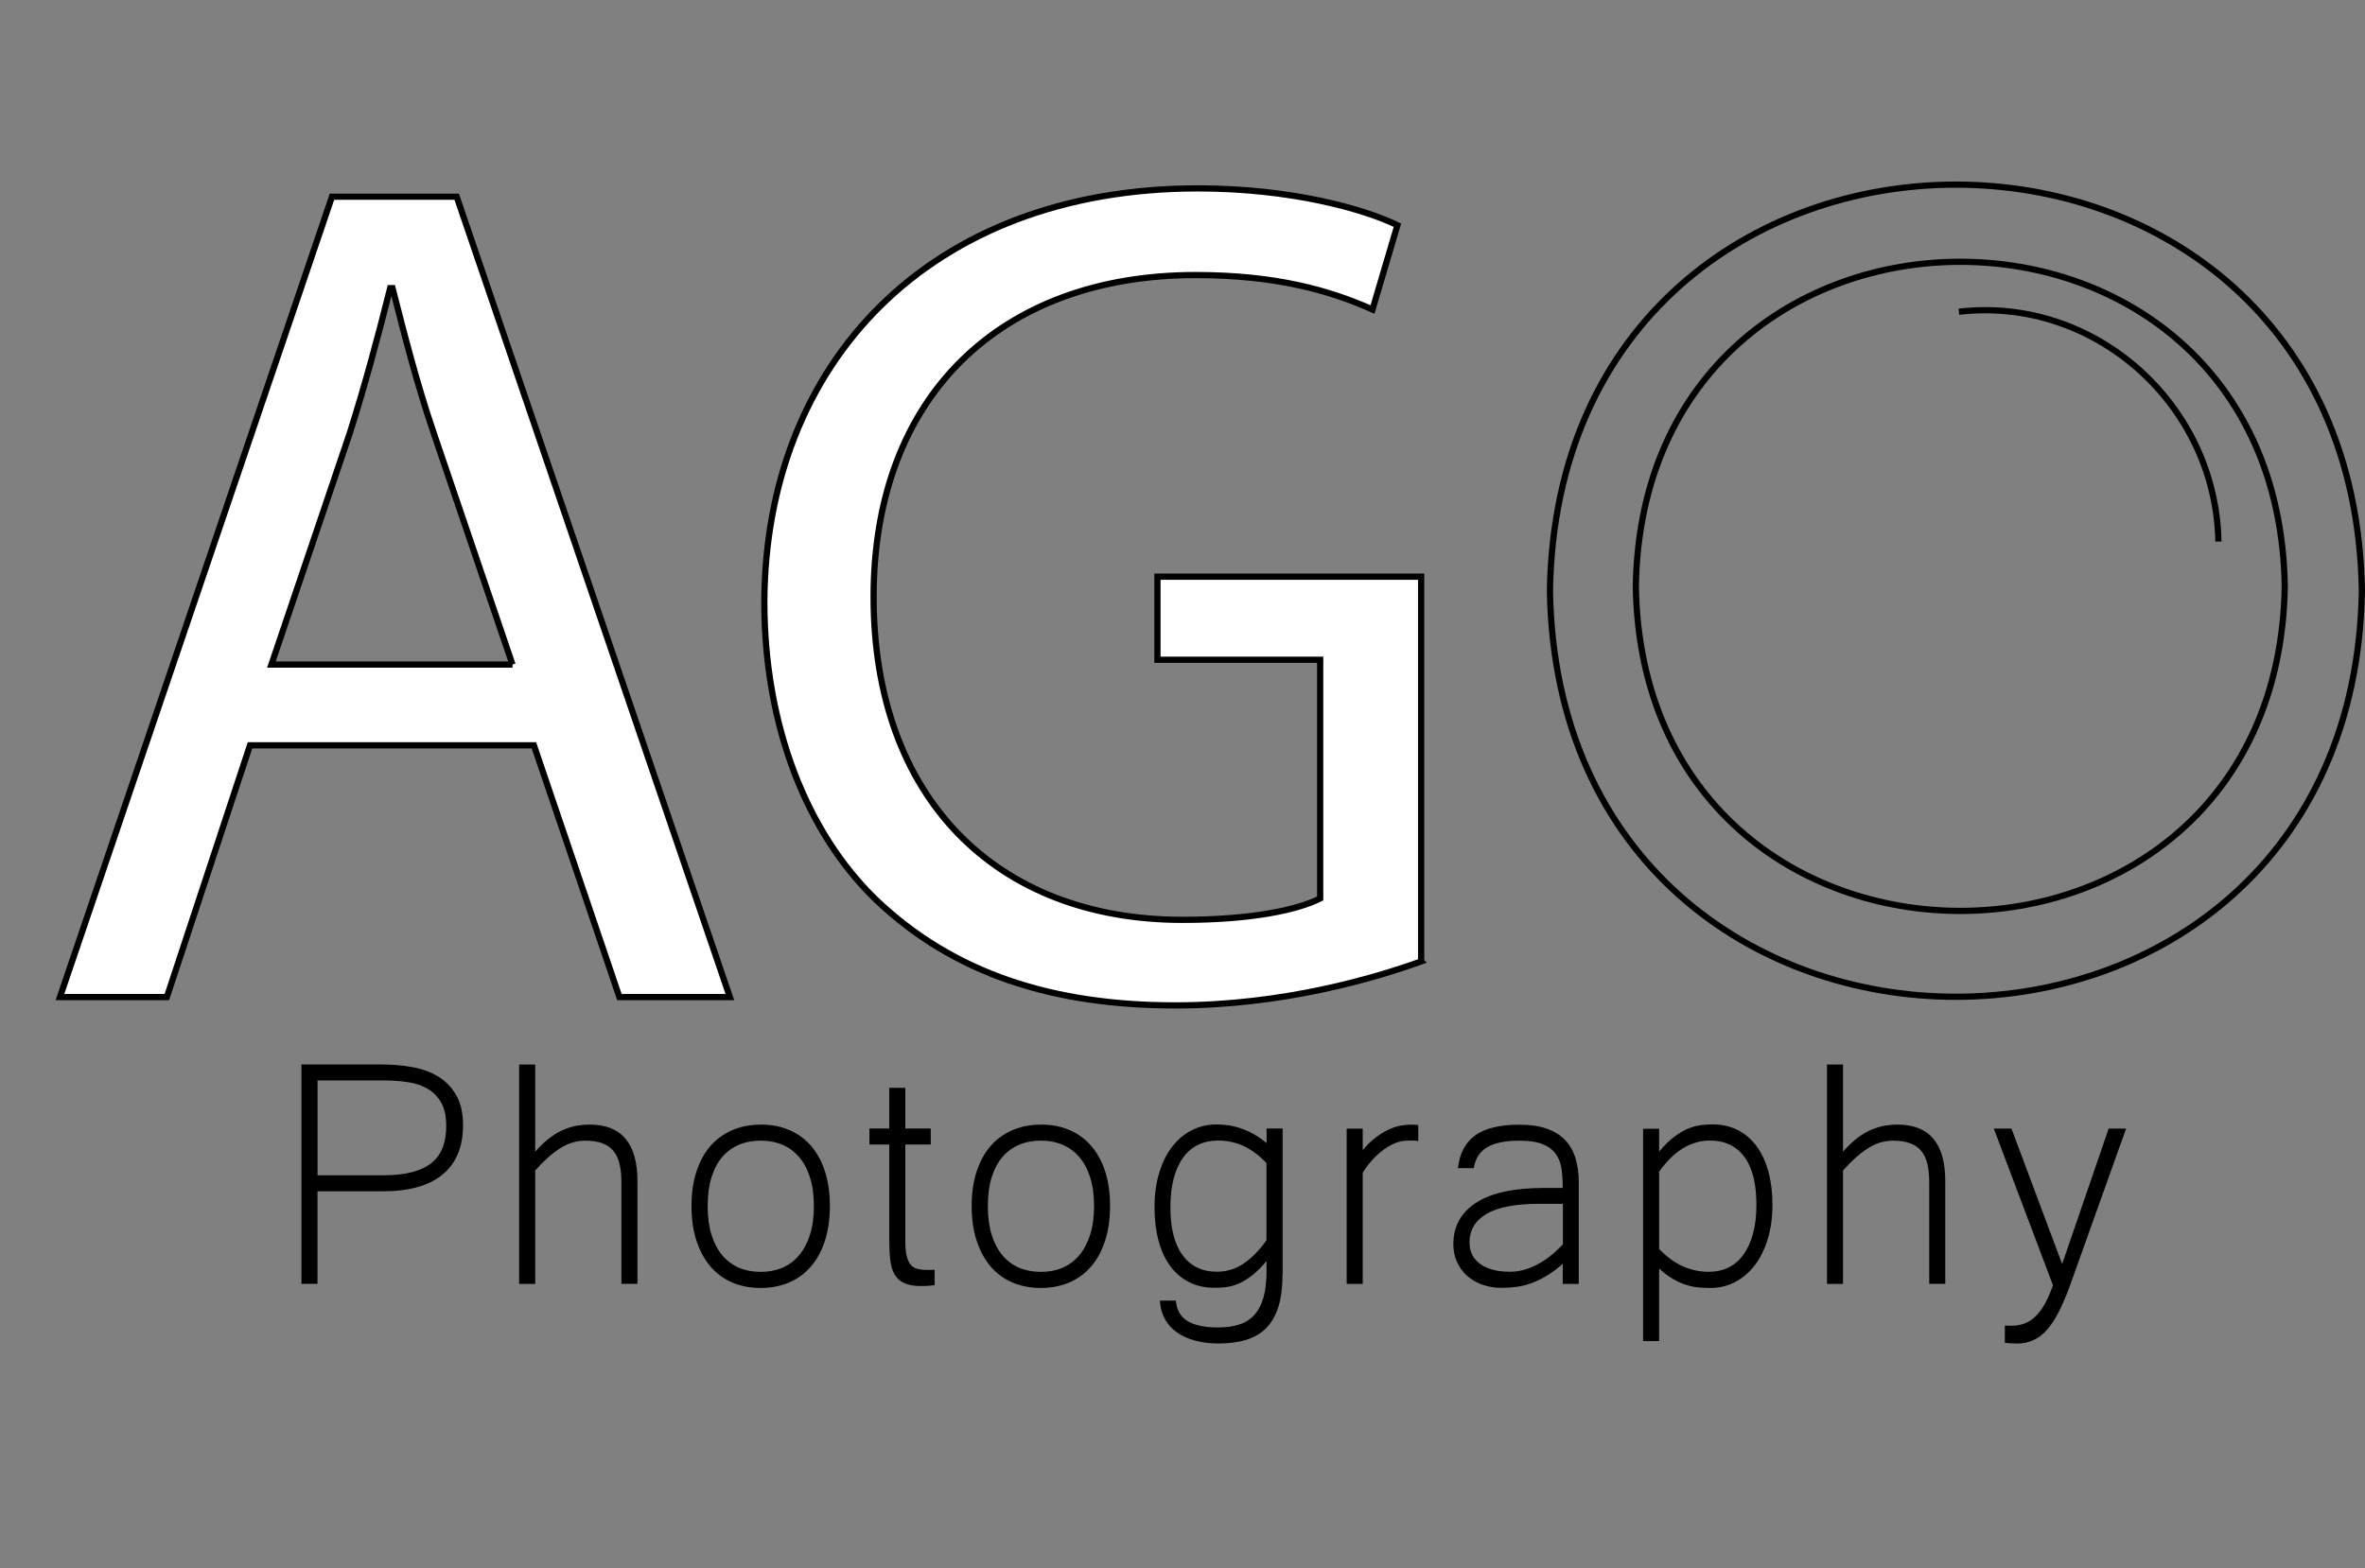 <?xml version="1.0" encoding="UTF-8"?><svg xmlns="http://www.w3.org/2000/svg" viewBox="0 0 380.28 252.22"><rect x="0" y="0" width="380.28" height="252.22" fill="#808080" stroke="none"/><defs><style>.c{fill:none;}.c,.d{stroke:#000;stroke-miterlimit:10;}.d{fill:#fff;}</style></defs><g id="a"><path class="c" d="M379.78,95.01c-1.48,87.09-129.09,87.08-130.56,0,1.48-87.09,129.09-87.08,130.56,0Z"/><g/><g><path class="d" d="M40.2,119.88l-13.37,40.49H9.64L53.38,31.64h20.05l43.93,128.73h-17.76l-13.75-40.49H40.2Zm42.21-12.99l-12.61-37.05c-2.86-8.4-4.77-16.04-6.68-23.49h-.38c-1.91,7.64-4.01,15.47-6.49,23.3l-12.61,37.24h38.77Z"/><path class="d" d="M228.52,154.64c-7.45,2.67-22.15,7.07-39.54,7.07-19.48,0-35.52-4.97-48.13-17-11.08-10.7-17.95-27.89-17.95-47.94,.19-38.39,26.55-66.47,69.71-66.47,14.9,0,26.55,3.25,32.09,5.92l-4.01,13.56c-6.88-3.06-15.47-5.54-28.46-5.54-31.32,0-51.76,19.48-51.76,51.76s19.67,51.95,49.66,51.95c10.89,0,18.34-1.53,22.15-3.44v-38.39h-26.17v-13.37h42.4v61.88Z"/></g><g><path d="M48.47,171.21h12.83c1.72,0,3.37,.14,4.96,.42,1.59,.28,2.99,.79,4.21,1.53,1.21,.74,2.18,1.75,2.9,3.01,.72,1.27,1.08,2.88,1.08,4.83,0,3.46-1.09,6.09-3.27,7.9-2.18,1.8-5.37,2.71-9.56,2.71h-10.57v14.89h-2.58v-35.29Zm2.58,17.82h10.67c1.8,0,3.34-.17,4.61-.52,1.27-.34,2.3-.85,3.11-1.51s1.39-1.49,1.76-2.47c.37-.98,.55-2.11,.55-3.4,0-1.57-.27-2.84-.82-3.8s-1.29-1.71-2.22-2.24c-.93-.53-2.01-.88-3.24-1.05s-2.51-.26-3.87-.26h-10.54v15.24Z"/><path d="M86.06,185.23c.82-.92,1.62-1.68,2.4-2.26,.78-.58,1.55-1.02,2.29-1.32s1.45-.5,2.13-.61,1.32-.16,1.92-.16c5.13,0,7.7,3.03,7.7,9.09v16.53h-2.58v-16.31c0-1.16-.1-2.16-.31-3.01-.2-.85-.54-1.55-1-2.09-.46-.55-1.06-.96-1.8-1.22-.74-.27-1.65-.4-2.72-.4-1.42,0-2.78,.42-4.08,1.26-1.3,.84-2.62,2.02-3.95,3.54v18.24h-2.58v-35.29h2.58v14.02Z"/><path d="M122.33,180.88c1.7,0,3.23,.29,4.61,.89,1.37,.59,2.55,1.45,3.51,2.58s1.71,2.5,2.22,4.12c.52,1.62,.77,3.45,.77,5.5s-.26,3.94-.79,5.58c-.53,1.63-1.27,3.01-2.24,4.14s-2.14,1.99-3.51,2.58c-1.38,.59-2.9,.89-4.58,.89s-3.2-.29-4.56-.87c-1.36-.58-2.53-1.43-3.5-2.56s-1.72-2.51-2.26-4.14c-.54-1.63-.81-3.5-.81-5.61s.26-3.9,.79-5.53c.53-1.62,1.27-2.99,2.24-4.11s2.14-1.97,3.51-2.56c1.37-.59,2.9-.89,4.58-.89Zm0,23.69c1.27,0,2.42-.22,3.46-.66,1.04-.44,1.94-1.11,2.69-2,.75-.89,1.34-2,1.76-3.32s.63-2.86,.63-4.62-.21-3.27-.63-4.59-1-2.42-1.76-3.29c-.75-.87-1.65-1.53-2.69-1.97-1.04-.44-2.2-.66-3.46-.66s-2.45,.22-3.5,.66c-1.04,.44-1.94,1.1-2.69,1.97-.75,.87-1.33,1.97-1.74,3.29-.41,1.32-.61,2.85-.61,4.59s.2,3.3,.61,4.62c.41,1.32,.99,2.43,1.74,3.32,.75,.89,1.65,1.56,2.69,2,1.04,.44,2.21,.66,3.5,.66Z"/><path d="M150.28,206.72c-.37,.04-.73,.08-1.1,.1-.37,.02-.73,.03-1.1,.03-1.12,0-2.01-.16-2.69-.47-.68-.31-1.19-.78-1.55-1.4s-.59-1.4-.69-2.34c-.11-.93-.16-2.02-.16-3.27v-15.28h-3.19v-2.58h3.19v-6.54h2.58v6.54h4.09v2.58h-4.09v15.5c0,1.03,.08,1.85,.23,2.46,.15,.61,.38,1.08,.68,1.42,.3,.33,.67,.55,1.11,.64,.44,.1,.94,.15,1.5,.15h.61c.17,0,.37-.01,.58-.03v2.48Z"/><path d="M167.38,180.88c1.7,0,3.23,.29,4.61,.89,1.37,.59,2.55,1.45,3.51,2.58s1.71,2.5,2.22,4.12c.52,1.62,.77,3.45,.77,5.5s-.26,3.94-.79,5.58c-.53,1.63-1.27,3.01-2.24,4.14s-2.14,1.99-3.51,2.58c-1.38,.59-2.9,.89-4.58,.89s-3.2-.29-4.56-.87c-1.36-.58-2.53-1.43-3.5-2.56s-1.72-2.51-2.26-4.14c-.54-1.63-.81-3.5-.81-5.61s.26-3.9,.79-5.53c.53-1.62,1.27-2.99,2.24-4.11s2.14-1.97,3.51-2.56c1.37-.59,2.9-.89,4.58-.89Zm0,23.69c1.27,0,2.42-.22,3.46-.66,1.04-.44,1.94-1.11,2.69-2,.75-.89,1.34-2,1.76-3.32s.63-2.86,.63-4.62-.21-3.27-.63-4.59-1-2.42-1.76-3.29c-.75-.87-1.65-1.53-2.69-1.97-1.04-.44-2.2-.66-3.46-.66s-2.45,.22-3.5,.66c-1.04,.44-1.94,1.1-2.69,1.97-.75,.87-1.33,1.97-1.74,3.29-.41,1.32-.61,2.85-.61,4.59s.2,3.3,.61,4.62c.41,1.32,.99,2.43,1.74,3.32,.75,.89,1.65,1.56,2.69,2,1.04,.44,2.21,.66,3.5,.66Z"/><path d="M206.22,205.01c0,2-.21,3.7-.64,5.11-.43,1.41-1.07,2.55-1.92,3.43-.85,.88-1.92,1.53-3.21,1.93-1.29,.41-2.78,.61-4.48,.61-1.42,0-2.7-.16-3.83-.47-1.14-.31-2.12-.76-2.93-1.34-.82-.58-1.46-1.3-1.92-2.16-.46-.86-.73-1.84-.79-2.93h2.58c.11,1.48,.72,2.57,1.84,3.27,1.12,.7,2.77,1.05,4.96,1.05,1.29,0,2.42-.16,3.38-.47s1.77-.82,2.42-1.53,1.13-1.64,1.47-2.8,.5-2.59,.5-4.29v-1.58c-.84,.99-1.63,1.77-2.37,2.34-.74,.57-1.46,1-2.14,1.29-.69,.29-1.35,.47-1.98,.55s-1.25,.11-1.85,.11c-1.57,0-2.95-.31-4.16-.93-1.2-.62-2.21-1.5-3.03-2.63-.82-1.13-1.43-2.49-1.85-4.08s-.63-3.36-.63-5.32c0-2.06,.25-3.92,.76-5.56,.5-1.64,1.2-3.04,2.09-4.19,.89-1.15,1.94-2.03,3.16-2.64,1.21-.61,2.52-.92,3.92-.92,.6,0,1.22,.04,1.87,.13s1.31,.24,2,.47c.69,.23,1.39,.53,2.09,.92s1.42,.88,2.13,1.48v-2.35h2.58v23.49Zm-2.58-17.95c-1.16-1.2-2.37-2.11-3.63-2.71s-2.65-.9-4.17-.9c-1.16,0-2.21,.22-3.14,.66-.93,.44-1.74,1.11-2.4,2-.67,.89-1.18,2.01-1.55,3.35-.37,1.34-.55,2.92-.55,4.72,0,3.39,.66,5.97,1.97,7.73,1.31,1.76,3.14,2.64,5.48,2.64,1.55,0,2.96-.42,4.25-1.27,1.29-.85,2.53-2.11,3.74-3.79v-12.44Z"/><path d="M228.05,183.52c-.24-.04-.49-.06-.77-.06h-.93c-.73,0-1.44,.15-2.13,.45s-1.34,.69-1.97,1.18-1.2,1.03-1.74,1.64-1,1.24-1.39,1.89v17.89h-2.58v-24.98h2.58v3.45c.73-.86,1.46-1.56,2.18-2.09,.72-.54,1.42-.96,2.09-1.26s1.33-.5,1.95-.6,1.19-.14,1.71-.14c.17,0,.33,0,.48,.02,.15,.01,.32,.03,.52,.05v2.58Z"/><path d="M251.3,203.27c-.88,.77-1.74,1.41-2.58,1.92-.84,.5-1.66,.9-2.47,1.19s-1.61,.49-2.4,.6c-.79,.11-1.6,.16-2.42,.16-1.1,0-2.12-.17-3.06-.5-.95-.33-1.76-.81-2.45-1.42-.69-.61-1.23-1.35-1.63-2.22s-.6-1.83-.6-2.88c0-2.86,1.22-5.08,3.66-6.67s6.1-2.38,10.97-2.38h2.96c0-1.1-.06-2.11-.19-3.03s-.43-1.72-.9-2.4c-.47-.68-1.17-1.21-2.09-1.59-.92-.39-2.18-.58-3.77-.58-2.34,0-4.1,.37-5.27,1.1s-1.86,1.84-2.08,3.32h-2.55c.26-2.36,1.18-4.12,2.77-5.27,1.59-1.15,3.95-1.72,7.09-1.72,1.74,0,3.22,.21,4.43,.64s2.2,1.05,2.96,1.85,1.32,1.78,1.66,2.93c.34,1.15,.52,2.44,.52,3.88v16.31h-2.58v-3.22Zm0-9.64h-3.9c-3.74,0-6.53,.54-8.36,1.61s-2.75,2.61-2.75,4.61c0,1.48,.58,2.64,1.74,3.46,1.16,.83,2.75,1.24,4.77,1.24,.88,0,1.73-.13,2.56-.4,.83-.27,1.61-.62,2.34-1.05,.73-.43,1.4-.91,2.01-1.43,.61-.53,1.14-1.04,1.6-1.53v-6.51Z"/><path d="M266.79,185.23c.82-.99,1.61-1.77,2.37-2.35s1.5-1.02,2.21-1.32,1.39-.49,2.05-.58,1.29-.13,1.92-.13c1.55,0,2.92,.31,4.12,.93s2.21,1.5,3.03,2.63,1.44,2.49,1.87,4.08,.64,3.35,.64,5.29c0,2.04-.25,3.88-.76,5.53s-1.2,3.05-2.09,4.21c-.89,1.16-1.95,2.06-3.16,2.69-1.21,.63-2.53,.95-3.95,.95-.6,0-1.22-.03-1.87-.08s-1.31-.19-2-.4c-.69-.21-1.4-.53-2.13-.95s-1.48-.98-2.26-1.69v11.67h-2.58v-34.16h2.58v3.71Zm0,15.66c2.32,2.45,4.98,3.67,7.99,3.67,1.16,0,2.21-.23,3.14-.69,.94-.46,1.74-1.14,2.4-2.05s1.18-2.03,1.55-3.37c.37-1.34,.55-2.91,.55-4.69,0-3.39-.65-5.96-1.95-7.7-1.3-1.74-3.13-2.61-5.5-2.61-3.09,0-5.82,1.67-8.19,5v12.44Z"/><path d="M296.35,185.23c.82-.92,1.62-1.68,2.4-2.26,.78-.58,1.55-1.02,2.29-1.32,.74-.3,1.45-.5,2.13-.61,.68-.11,1.32-.16,1.92-.16,5.13,0,7.7,3.03,7.7,9.09v16.53h-2.58v-16.31c0-1.16-.1-2.16-.31-3.01-.21-.85-.54-1.55-1-2.09s-1.06-.96-1.8-1.22c-.74-.27-1.65-.4-2.72-.4-1.42,0-2.78,.42-4.08,1.26-1.3,.84-2.62,2.02-3.95,3.54v18.24h-2.58v-35.29h2.58v14.02Z"/><path d="M341.87,181.52l-9.09,25.43c-.56,1.5-1.12,2.82-1.69,3.96-.57,1.14-1.19,2.09-1.85,2.87s-1.4,1.35-2.21,1.74c-.81,.39-1.7,.58-2.69,.58-.34,0-.68-.01-1-.03-.32-.02-.64-.05-.97-.1v-2.77c.17,.02,.35,.03,.55,.03h.61c1.48,0,2.75-.51,3.8-1.53s1.98-2.68,2.77-4.98l-9.51-25.2h2.84l8.15,21.79,7.48-21.79h2.8Z"/></g><path class="c" d="M367.38,94.31c-1.18,69.61-103.18,69.6-104.35,0,1.18-69.61,103.18-69.6,104.35,0Z"/><path class="c" d="M314.98,50.14c21.79-2.54,41.31,14.87,41.73,36.97"/></g><g id="b"/></svg>